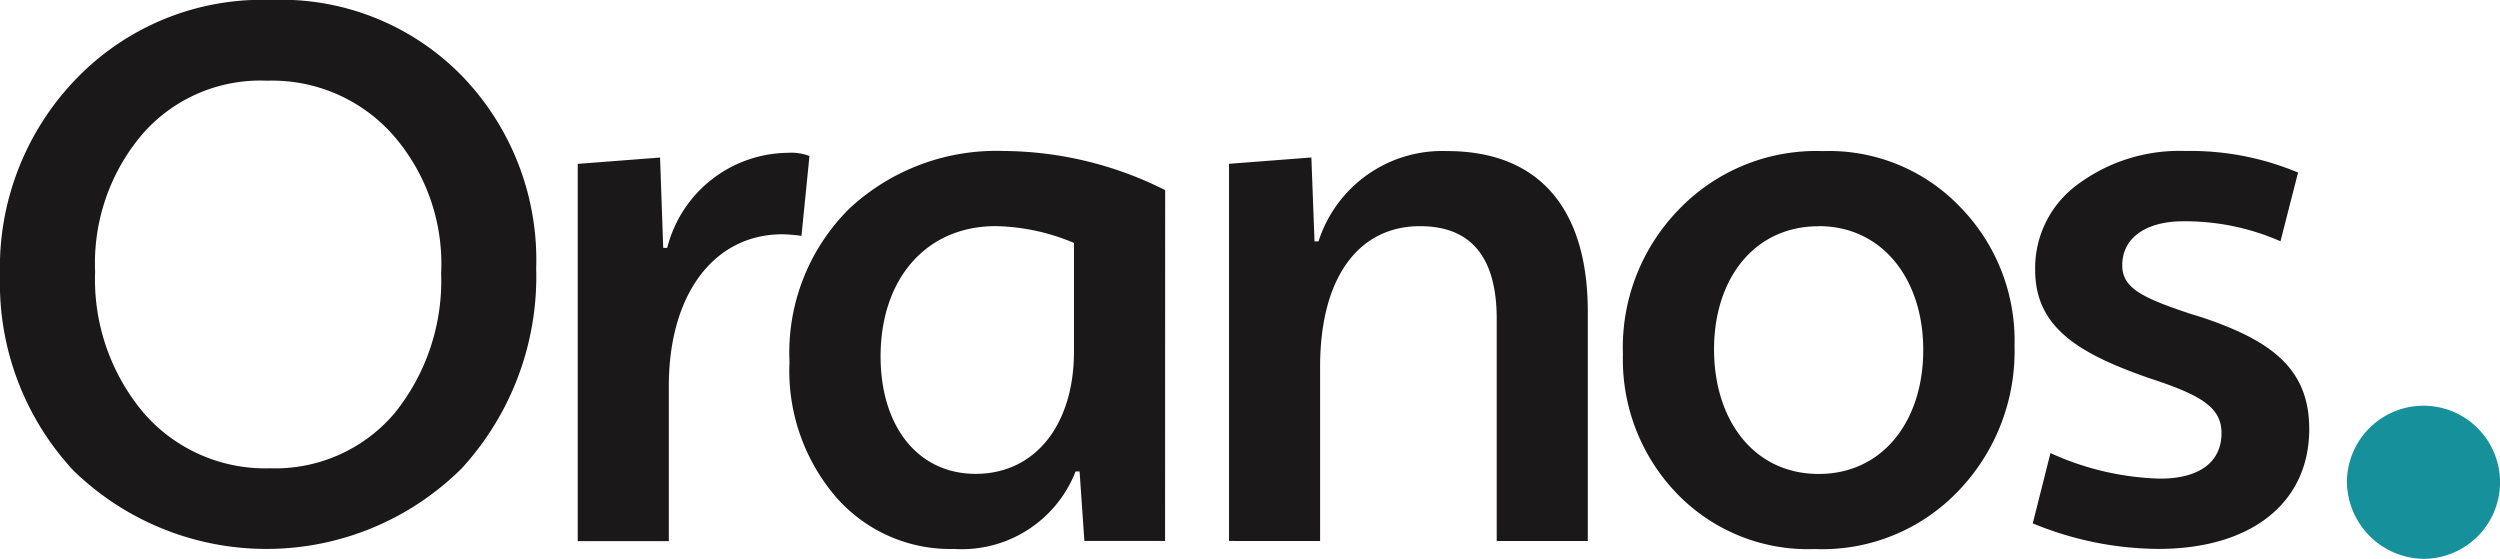 <svg xmlns="http://www.w3.org/2000/svg" width="78.933" height="17.644" viewBox="0 0 78.933 17.644">
  <g id="Group_4" data-name="Group 4" transform="translate(-62.846 -327.584)">
    <g id="Group_3" data-name="Group 3" transform="translate(62.846 327.584)">
      <g id="Group_2" data-name="Group 2" transform="translate(0 0)">
        <g id="Group_1" data-name="Group 1">
          <path id="Path_1" data-name="Path 1" d="M65.243,330.082a8.156,8.156,0,0,1,6.156-2.5,7.981,7.981,0,0,1,6.055,2.422,8.358,8.358,0,0,1,2.321,6.055,8.962,8.962,0,0,1-2.346,6.308,8.742,8.742,0,0,1-12.262.076,8.684,8.684,0,0,1-2.321-6.156A8.566,8.566,0,0,1,65.243,330.082Zm2.145,10.546a5.073,5.073,0,0,0,3.986,1.741,4.941,4.941,0,0,0,3.911-1.716,6.65,6.65,0,0,0,1.489-4.44,6.173,6.173,0,0,0-1.539-4.39,5.1,5.1,0,0,0-3.961-1.691,4.938,4.938,0,0,0-3.936,1.691,6.291,6.291,0,0,0-1.489,4.339A6.541,6.541,0,0,0,67.388,340.628Z" transform="translate(-62.846 -327.584)" fill="#1a1818"/>
          <path id="Path_2" data-name="Path 2" d="M170.152,355.4l.1,2.851h.126a3.972,3.972,0,0,1,3.81-3,1.61,1.61,0,0,1,.681.1l-.252,2.523a4.89,4.89,0,0,0-.605-.051c-2.119,0-3.583,1.842-3.583,4.794v4.894h-2.876V355.6Z" transform="translate(-149.312 -350.426)" fill="#1a1818"/>
          <path id="Path_3" data-name="Path 3" d="M217.788,367.267H215.24l-.151-2.195h-.126a3.856,3.856,0,0,1-3.835,2.447,4.784,4.784,0,0,1-3.709-1.615,6.118,6.118,0,0,1-1.489-4.289,6.4,6.4,0,0,1,1.892-4.844,6.809,6.809,0,0,1,4.869-1.817,11.475,11.475,0,0,1,5.1,1.236Zm-2.876-5.979v-3.431a6.62,6.62,0,0,0-2.473-.53c-2.195,0-3.633,1.665-3.633,4.112,0,2.22,1.186,3.709,3,3.709C213.7,365.148,214.912,363.584,214.912,361.288Z" transform="translate(-181.003 -350.187)" fill="#1a1818"/>
          <path id="Path_4" data-name="Path 4" d="M285.585,367.267V355.359l2.6-.2.1,2.649h.126a4.1,4.1,0,0,1,4.062-2.851c2.9,0,4.44,1.817,4.44,5.071v7.241h-2.876v-7.014c0-1.943-.807-2.927-2.422-2.927-1.917,0-3.154,1.589-3.154,4.44v5.5Z" transform="translate(-246.781 -350.187)" fill="#1a1818"/>
          <path id="Path_5" data-name="Path 5" d="M358.747,356.8a6.009,6.009,0,0,1,4.542-1.842,5.725,5.725,0,0,1,4.34,1.766,6.032,6.032,0,0,1,1.715,4.39,6.362,6.362,0,0,1-1.766,4.566,5.934,5.934,0,0,1-4.542,1.842,5.742,5.742,0,0,1-4.365-1.766,6.094,6.094,0,0,1-1.691-4.39A6.239,6.239,0,0,1,358.747,356.8Zm4.415.53c-2.043,0-3.305,1.665-3.305,3.885,0,2.245,1.262,3.936,3.305,3.936,2.018,0,3.3-1.665,3.3-3.911C366.467,359.017,365.181,357.327,363.162,357.327Z" transform="translate(-305.739 -350.187)" fill="#1a1818"/>
          <path id="Path_6" data-name="Path 6" d="M431.831,364.492a8.881,8.881,0,0,0,3.457.807c1.287,0,1.943-.555,1.943-1.438,0-.833-.681-1.211-2.3-1.741-2.245-.782-3.583-1.615-3.583-3.406a3.266,3.266,0,0,1,1.337-2.7,5.381,5.381,0,0,1,3.406-1.06,8.774,8.774,0,0,1,3.557.681l-.555,2.17a7.469,7.469,0,0,0-3.078-.631c-1.135,0-1.918.5-1.918,1.388,0,.732.656,1.034,2.17,1.539l.328.1c2.195.732,3.406,1.615,3.406,3.532,0,2.321-1.817,3.785-4.768,3.785a10.491,10.491,0,0,1-3.961-.807Z" transform="translate(-367.091 -350.187)" fill="#1a1818"/>
        </g>
      </g>
    </g>
    <g id="fiverr_logo_nav_dot" data-name="fiverr logo nav dot" transform="translate(136.945 340.393)">
      <path id="Path_7" data-name="Path 7" d="M490.6,405.943a2.417,2.417,0,1,0-2.417-2.418A2.455,2.455,0,0,0,490.6,405.943Z" transform="translate(-488.182 -401.108)" fill="#16919b"/>
    </g>
  </g>
</svg>
